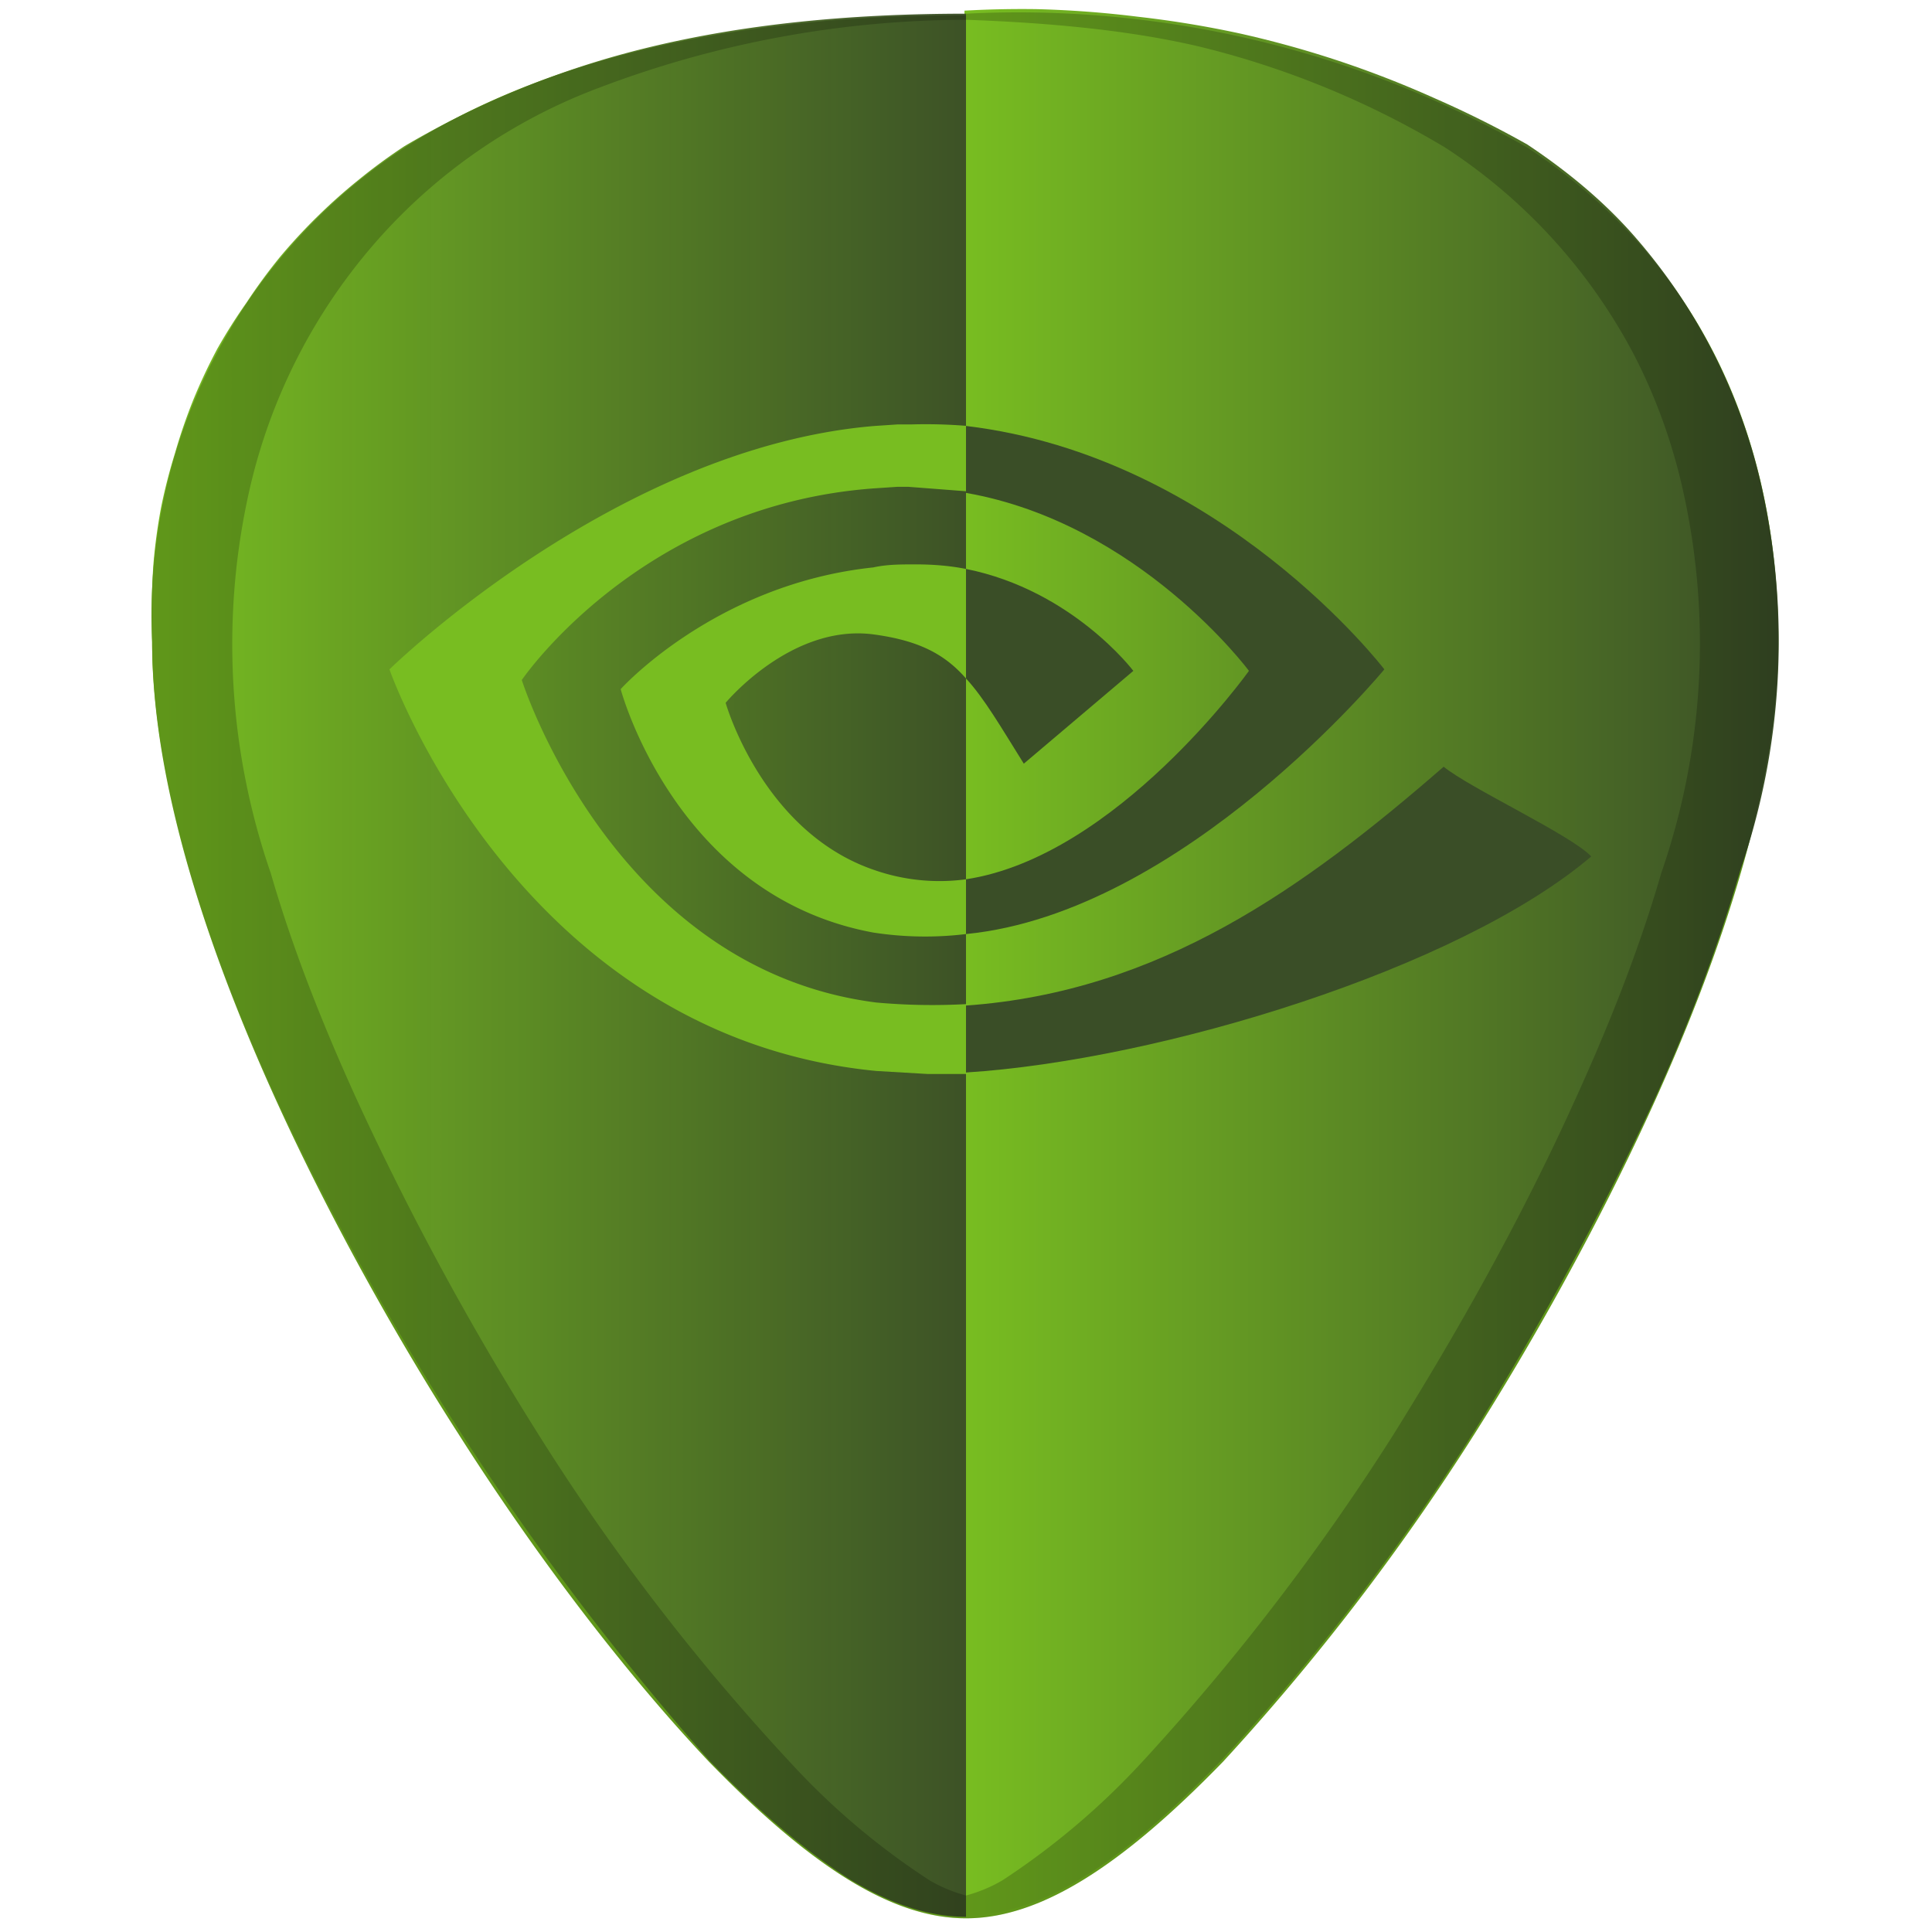 <?xml version="1.0" encoding="UTF-8" standalone="no"?>
<svg
   xmlns:dc="http://purl.org/dc/elements/1.1/"
   xmlns:cc="http://creativecommons.org/ns#"
   xmlns:rdf="http://www.w3.org/1999/02/22-rdf-syntax-ns#"
   xmlns:svg="http://www.w3.org/2000/svg"
   xmlns="http://www.w3.org/2000/svg"
   xmlns:xlink="http://www.w3.org/1999/xlink"
   xmlns:sodipodi="http://sodipodi.sourceforge.net/DTD/sodipodi-0.dtd"
   xmlns:inkscape="http://www.inkscape.org/namespaces/inkscape"
   width="48"
   height="48"
   viewBox="0 0 12.7 12.7"
   version="1.1"
   id="svg44"
   sodipodi:docname="nvidia-settings.svg"
   inkscape:version="0.92.4 (5da689c313, 2019-01-14)">
  <sodipodi:namedview
     pagecolor="#ffffff"
     bordercolor="#666666"
     borderopacity="1"
     objecttolerance="10"
     gridtolerance="10"
     guidetolerance="10"
     inkscape:pageopacity="0"
     inkscape:pageshadow="2"
     inkscape:window-width="1112"
     inkscape:window-height="480"
     id="namedview46"
     showgrid="false"
     inkscape:zoom="4.9166667"
     inkscape:cx="2.1355932"
     inkscape:cy="24"
     inkscape:window-x="0"
     inkscape:window-y="25"
     inkscape:window-maximized="0"
     inkscape:current-layer="svg44" />
  <defs
     id="defs30">
    <linearGradient
       id="d">
      <stop
         offset="0"
         stop-color="#78bd21"
         id="stop4" />
      <stop
         offset="1"
         stop-color="#3a4e27"
         id="stop6" />
    </linearGradient>
    <linearGradient
       id="c">
      <stop
         offset="0"
         stop-color="#78bd21"
         id="stop9" />
      <stop
         offset="1"
         stop-color="#3a4e27"
         stop-opacity=".96"
         id="stop11" />
    </linearGradient>
    <linearGradient
       id="a">
      <stop
         offset="0"
         id="stop14" />
      <stop
         offset="1"
         stop-opacity="0"
         id="stop16" />
    </linearGradient>
    <linearGradient
       id="b">
      <stop
         offset="0"
         stop-color="#515151"
         id="stop19" />
      <stop
         offset=".2"
         stop-color="#2b2b2b"
         id="stop21" />
      <stop
         offset=".53"
         stop-color="#1b1b1b"
         id="stop23" />
      <stop
         offset="1"
         id="stop25" />
    </linearGradient>
    <linearGradient
       xlink:href="#c"
       id="f"
       x1="1"
       y1="6.34"
       x2="6.35"
       y2="6.34"
       gradientUnits="userSpaceOnUse" />
    <linearGradient
       xlink:href="#d"
       id="e"
       x1="6.35"
       y1="6.33"
       x2="11.69"
       y2="6.33"
       gradientUnits="userSpaceOnUse" />
  </defs>
  <path
     d="M 6.35,0.1 C 4.81,0.1 3.57,0.39 2.66,0.97 A 3.67,3.67 0 0 0 1,4.22 c 0,1.91 1.54,4.47 2.01,5.2 0.54,0.85 1.13,1.61 1.65,2.16 0.68,0.7 1.21,1.03 1.69,1.03 0.48,0 1.01,-0.33 1.69,-1.03 A 15.2,15.2 0 0 0 9.69,9.43 c 0.47,-0.74 2,-3.3 2,-5.21 0,-1.42 -0.57,-2.54 -1.65,-3.25 A 6.75,6.75 0 0 0 6.35,0.09 Z"
     id="path32"
     inkscape:connector-curvature="0"
     style="fill:#78bd21" />
  <path
     style="color:#000000;overflow:visible;fill:url(#e);marker:none"
     d="m 6.35,12.59 c 0.24,0 0.5,-0.08 0.77,-0.25 C 7.4,12.17 7.7,11.91 8.04,11.56 A 15.2,15.2 0 0 0 9.69,9.41 c 0.23,-0.37 0.73,-1.2 1.18,-2.17 0.22,-0.48 0.42,-1 0.57,-1.52 A 4.62,4.62 0 0 0 11.58,3.2 3.74,3.74 0 0 0 10.75,1.56 C 10.55,1.33 10.31,1.13 10.04,0.95 A 6.75,6.75 0 0 0 9.44,0.65 6.75,6.75 0 0 0 8.8,0.4 6.75,6.75 0 0 0 8.15,0.22 6.75,6.75 0 0 0 7.48,0.11 6.75,6.75 0 0 0 6.81,0.06 6.75,6.75 0 0 0 6.34,0.07 v 0.01 z"
     overflow="visible"
     id="path34"
     inkscape:connector-curvature="0" />
  <path
     style="color:#000000;overflow:visible;fill:url(#f);marker:none"
     d="M 6.35,12.6 V 0.09 C 5.58,0.09 4.89,0.16 4.27,0.31 A 5.9,5.9 0 0 0 2.66,0.96 3.67,3.67 0 0 0 2.36,1.18 3.67,3.67 0 0 0 2.09,1.42 3.67,3.67 0 0 0 1.84,1.69 3.67,3.67 0 0 0 1.62,1.99 3.67,3.67 0 0 0 1.43,2.29 3.67,3.67 0 0 0 1.27,2.63 3.67,3.67 0 0 0 1.15,2.98 3.67,3.67 0 0 0 1.06,3.33 3.67,3.67 0 0 0 1.01,3.69 3.67,3.67 0 0 0 1,4.06 3.67,3.67 0 0 0 1,4.21 c 0,0.48 0.1,1 0.25,1.52 0.15,0.52 0.36,1.04 0.58,1.52 a 18.1,18.1 0 0 0 2.83,4.32 c 0.34,0.35 0.64,0.6 0.92,0.78 0.28,0.17 0.53,0.25 0.77,0.25 z"
     overflow="visible"
     id="path36"
     inkscape:connector-curvature="0" />
  <path
     d="M 5.74,2.15 Z M 5.98,2.79 H 5.9 L 5.75,2.8 c -1.7,0.14 -3.19,1.6 -3.19,1.6 0,0 0.84,2.41 3.2,2.64 L 6.1,7.06 H 6.36 V 6.6 A 4.07,4.07 0 0 1 5.76,6.59 C 4.03,6.37 3.43,4.47 3.43,4.47 c 0,0 0.78,-1.15 2.32,-1.26 L 5.9,3.2 H 5.97 L 6.36,3.23 V 2.8 A 3.3,3.3 0 0 0 5.99,2.79 Z m 0.04,0.92 c -0.1,0 -0.19,0 -0.28,0.02 -1.04,0.11 -1.66,0.8 -1.66,0.8 0,0 0.36,1.36 1.66,1.6 A 2.23,2.23 0 0 0 6.35,6.14 V 5.78 A 1.3,1.3 0 0 1 5.75,5.72 C 5.01,5.47 4.77,4.62 4.77,4.62 4.77,4.62 5.2,4.1 5.74,4.17 6.04,4.21 6.21,4.3 6.35,4.46 V 3.74 C 6.25,3.72 6.14,3.71 6.02,3.71 Z"
     id="path38"
     inkscape:connector-curvature="0"
     style="fill:#78bd21;fill-rule:evenodd" />
  <path
     style="color:#000000;overflow:visible;fill:#3a4e27;marker:none"
     d="m 6.35,2.8 v 0.44 c 1.14,0.2 1.86,1.17 1.86,1.17 0,0 -0.87,1.22 -1.86,1.37 V 6.14 C 7.78,6 9.1,4.4 9.1,4.4 9.1,4.4 8.03,3 6.35,2.8 Z m 0,0.94 V 4.46 C 6.47,4.59 6.58,4.78 6.73,5.02 L 7.45,4.41 c 0,0 -0.4,-0.53 -1.1,-0.67 z m 3.14,1.3 C 8.57,5.84 7.62,6.52 6.35,6.61 V 7.05 C 7.62,6.97 9.59,6.37 10.46,5.63 10.33,5.49 9.66,5.18 9.49,5.04 Z"
     overflow="visible"
     id="path40"
     inkscape:connector-curvature="0" />
  <path
     d="M 6.35,0.1 C 4.81,0.1 3.57,0.39 2.66,0.97 A 3.67,3.67 0 0 0 1,4.22 c 0,1.91 1.54,4.47 2.01,5.2 0.54,0.85 1.13,1.61 1.65,2.16 0.68,0.7 1.21,1.03 1.69,1.03 0.48,0 1.01,-0.33 1.69,-1.03 A 15.2,15.2 0 0 0 9.69,9.43 c 0.47,-0.74 2,-3.3 2,-5.21 0,-1.42 -0.57,-2.54 -1.65,-3.25 A 6.75,6.75 0 0 0 6.35,0.09 Z m 0,0.03 C 6.91,0.15 7.44,0.2 7.9,0.31 a 5.82,5.82 0 0 1 1.6,0.66 3.65,3.65 0 0 1 1.24,1.36 c 0.14,0.27 0.25,0.57 0.32,0.88 A 4.61,4.61 0 0 1 10.92,5.74 C 10.77,6.26 10.56,6.78 10.34,7.26 9.9,8.23 9.39,9.06 9.16,9.43 A 15.2,15.2 0 0 1 7.51,11.58 4.9,4.9 0 0 1 6.59,12.36 0.96,0.96 0 0 1 6.35,12.46 0.96,0.96 0 0 1 6.11,12.36 4.76,4.76 0 0 1 5.19,11.58 14.41,14.41 0 0 1 3.54,9.43 19.2,19.2 0 0 1 2.36,7.26 C 2.14,6.78 1.93,6.26 1.78,5.74 A 4.6,4.6 0 0 1 1.64,3.22 3.73,3.73 0 0 1 2.48,1.58 3.65,3.65 0 0 1 3.93,0.58 6.83,6.83 0 0 1 6.35,0.13 Z"
     id="path42"
     inkscape:connector-curvature="0"
     style="opacity:0.2" />
</svg>

